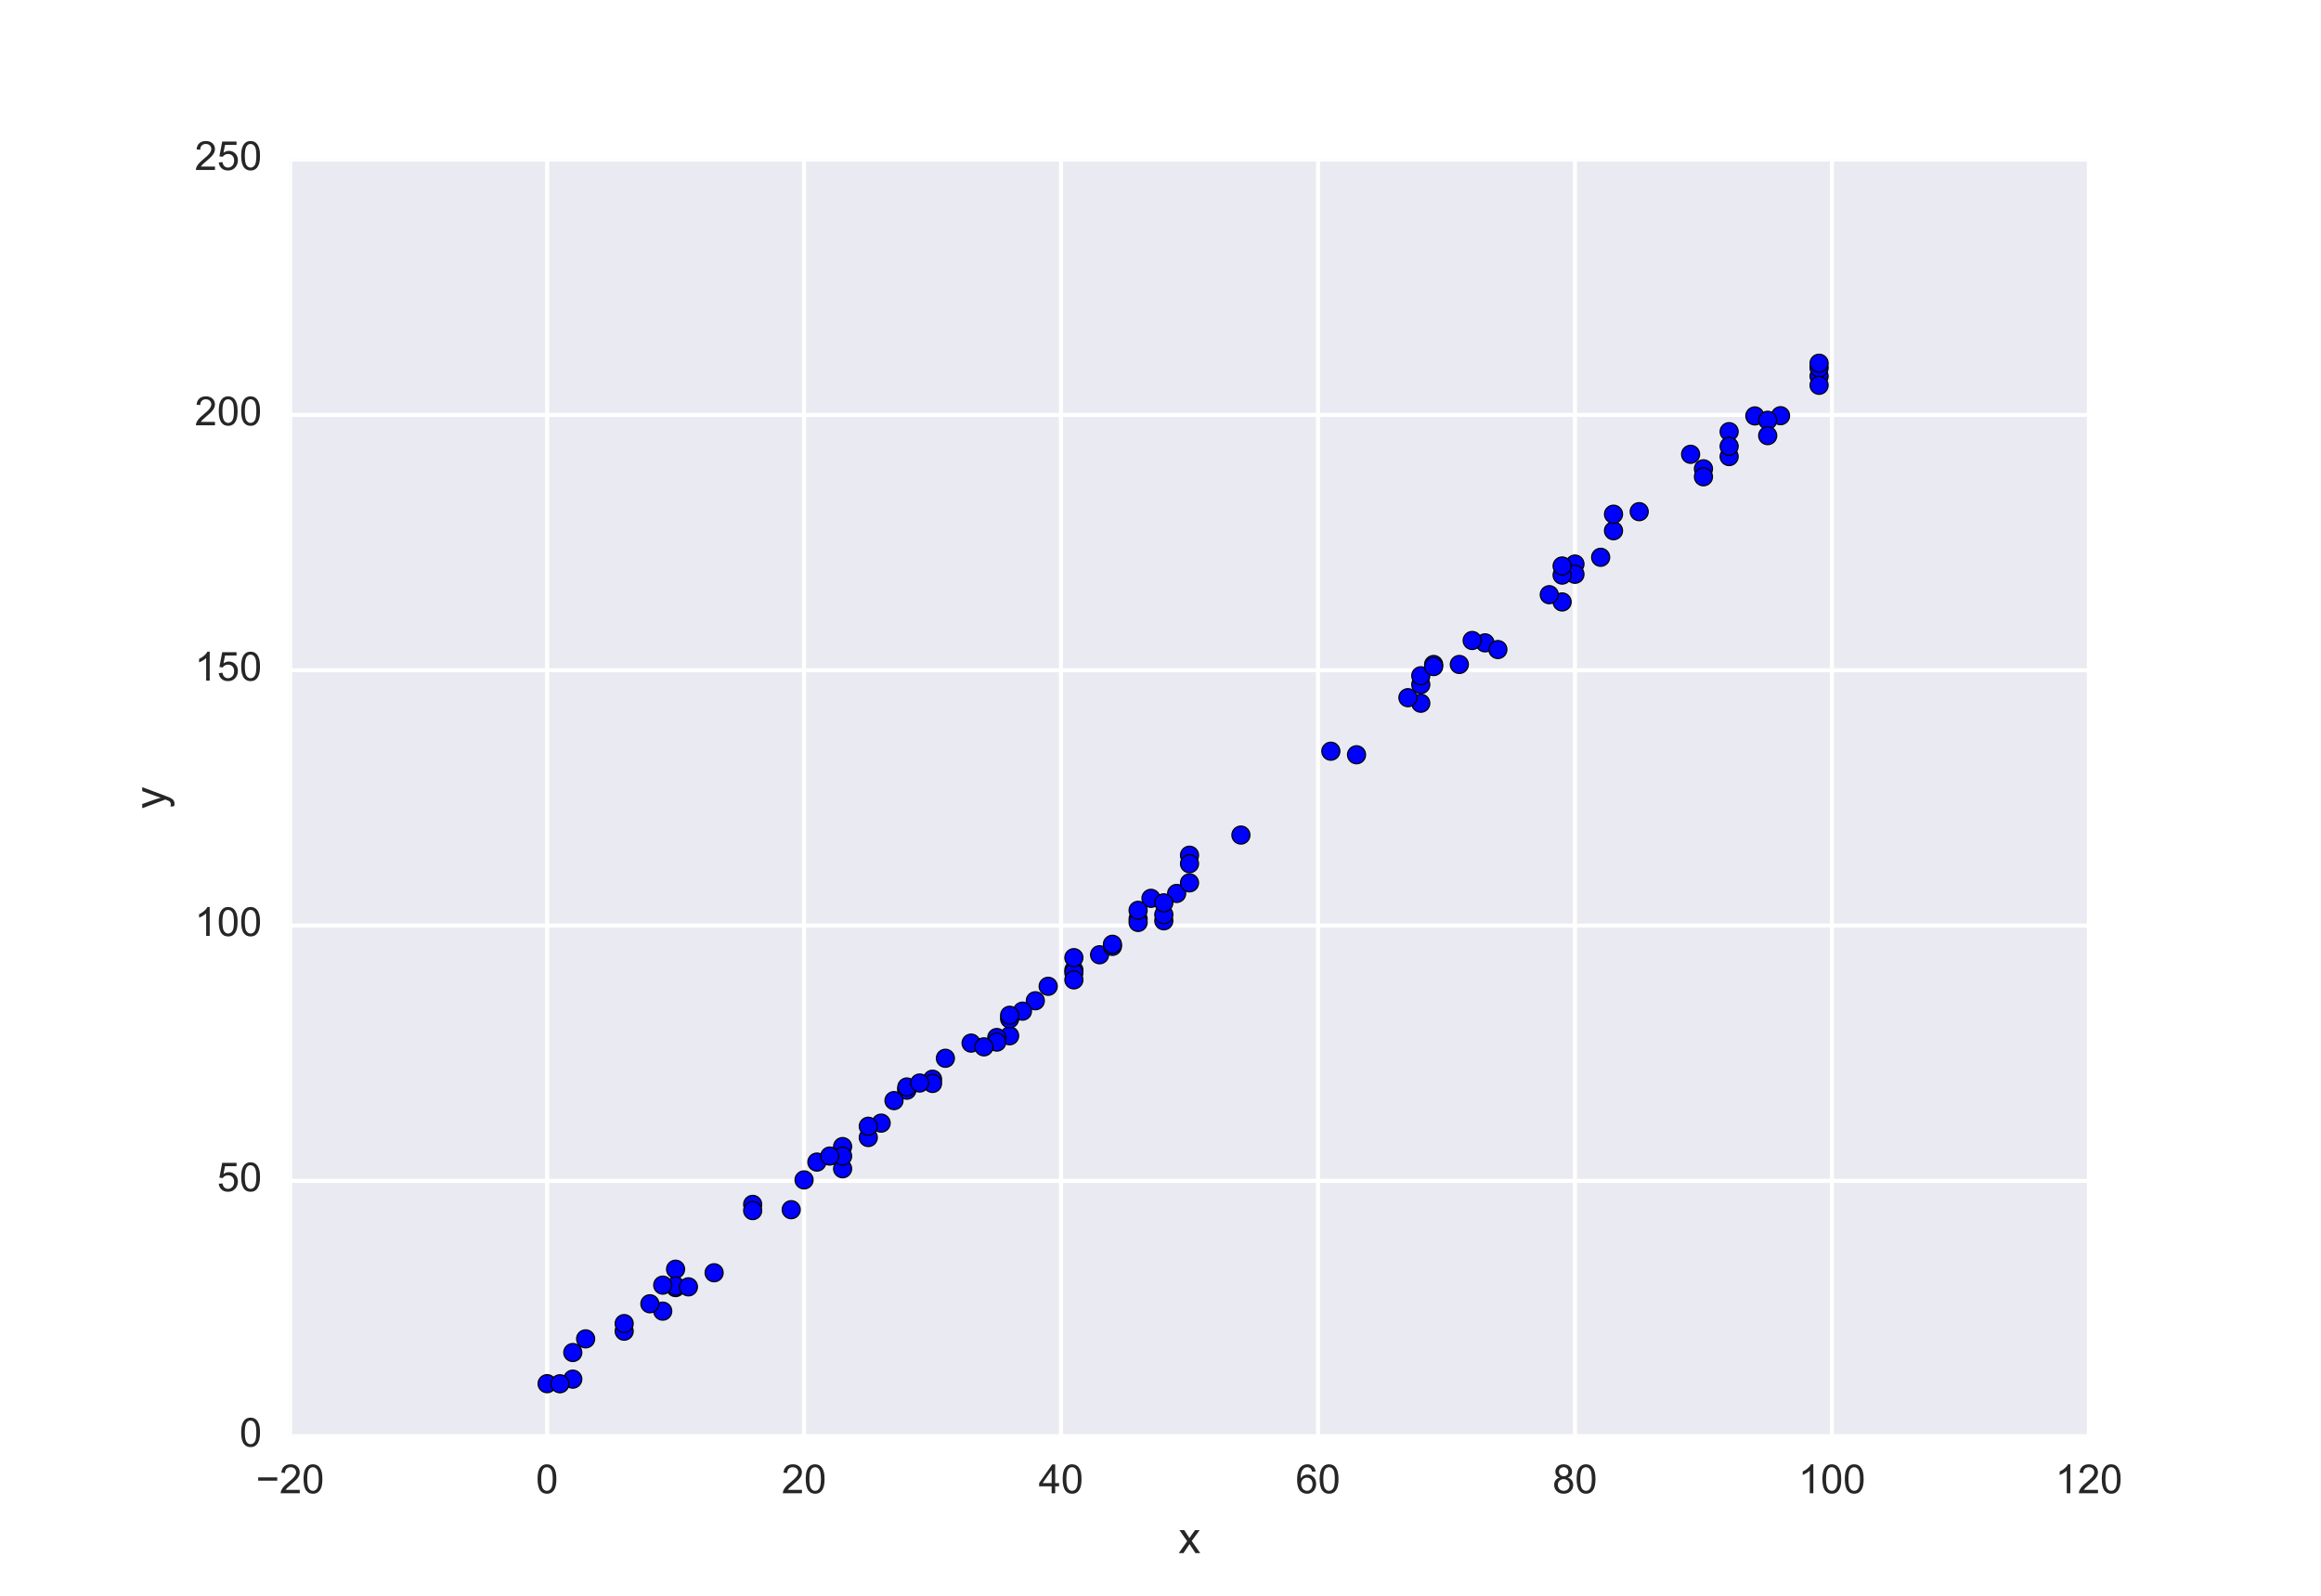 <?xml version="1.0" encoding="utf-8" standalone="no"?>
<!DOCTYPE svg PUBLIC "-//W3C//DTD SVG 1.1//EN"
  "http://www.w3.org/Graphics/SVG/1.1/DTD/svg11.dtd">
<!-- Created with matplotlib (http://matplotlib.org/) -->
<svg height="396pt" version="1.1" viewBox="0 0 576 396" width="576pt" xmlns="http://www.w3.org/2000/svg" xmlns:xlink="http://www.w3.org/1999/xlink">
 <defs>
  <style type="text/css">
*{stroke-linecap:butt;stroke-linejoin:round;stroke-miterlimit:100000;}
  </style>
 </defs>
 <g id="figure_1">
  <g id="patch_1">
   <path d="M 0 396 
L 576 396 
L 576 0 
L 0 0 
z
" style="fill:#ffffff;"/>
  </g>
  <g id="axes_1">
   <g id="patch_2">
    <path d="M 72 356.4 
L 518.4 356.4 
L 518.4 39.6 
L 72 39.6 
z
" style="fill:#eaeaf2;"/>
   </g>
   <g id="matplotlib.axis_1">
    <g id="xtick_1">
     <g id="line2d_1">
      <path clip-path="url(#pa6a220bb4e)" d="M 72 356.4 
L 72 39.6 
" style="fill:none;stroke:#ffffff;stroke-linecap:round;"/>
     </g>
     <g id="line2d_2">
      <defs>
       <path d="M 0 0 
L 0 0 
" id="m72aade5592" style="stroke:#262626;"/>
      </defs>
      <g>
       <use style="fill:#262626;stroke:#262626;" x="72.0" xlink:href="#m72aade5592" y="356.4"/>
      </g>
     </g>
     <g id="line2d_3">
      <g>
       <use style="fill:#262626;stroke:#262626;" x="72.0" xlink:href="#m72aade5592" y="39.6"/>
      </g>
     </g>
     <g id="text_1">
      <!-- −20 -->
      <defs>
       <path d="M 50.344 8.453 
L 50.344 0 
L 3.031 0 
Q 2.938 3.172 4.047 6.109 
Q 5.859 10.938 9.828 15.625 
Q 13.812 20.312 21.344 26.469 
Q 33.016 36.031 37.109 41.625 
Q 41.219 47.219 41.219 52.203 
Q 41.219 57.422 37.469 61 
Q 33.734 64.594 27.734 64.594 
Q 21.391 64.594 17.578 60.781 
Q 13.766 56.984 13.719 50.25 
L 4.688 51.172 
Q 5.609 61.281 11.656 66.578 
Q 17.719 71.875 27.938 71.875 
Q 38.234 71.875 44.234 66.156 
Q 50.25 60.453 50.25 52 
Q 50.25 47.703 48.484 43.547 
Q 46.734 39.406 42.656 34.812 
Q 38.578 30.219 29.109 22.219 
Q 21.188 15.578 18.938 13.203 
Q 16.703 10.844 15.234 8.453 
z
" id="ArialMT-32"/>
       <path d="M 52.828 31.203 
L 5.562 31.203 
L 5.562 39.406 
L 52.828 39.406 
z
" id="ArialMT-2212"/>
       <path d="M 4.156 35.297 
Q 4.156 48 6.766 55.734 
Q 9.375 63.484 14.516 67.672 
Q 19.672 71.875 27.484 71.875 
Q 33.25 71.875 37.594 69.547 
Q 41.938 67.234 44.766 62.859 
Q 47.609 58.5 49.219 52.219 
Q 50.828 45.953 50.828 35.297 
Q 50.828 22.703 48.234 14.969 
Q 45.656 7.234 40.5 3 
Q 35.359 -1.219 27.484 -1.219 
Q 17.141 -1.219 11.234 6.203 
Q 4.156 15.141 4.156 35.297 
M 13.188 35.297 
Q 13.188 17.672 17.312 11.828 
Q 21.438 6 27.484 6 
Q 33.547 6 37.672 11.859 
Q 41.797 17.719 41.797 35.297 
Q 41.797 52.984 37.672 58.781 
Q 33.547 64.594 27.391 64.594 
Q 21.344 64.594 17.719 59.469 
Q 13.188 52.938 13.188 35.297 
" id="ArialMT-30"/>
      </defs>
      <g style="fill:#262626;" transform="translate(63.519 370.558)scale(0.1 -0.1)">
       <use xlink:href="#ArialMT-2212"/>
       <use x="58.398" xlink:href="#ArialMT-32"/>
       <use x="114.014" xlink:href="#ArialMT-30"/>
      </g>
     </g>
    </g>
    <g id="xtick_2">
     <g id="line2d_4">
      <path clip-path="url(#pa6a220bb4e)" d="M 135.771 356.4 
L 135.771 39.6 
" style="fill:none;stroke:#ffffff;stroke-linecap:round;"/>
     </g>
     <g id="line2d_5">
      <g>
       <use style="fill:#262626;stroke:#262626;" x="135.771" xlink:href="#m72aade5592" y="356.4"/>
      </g>
     </g>
     <g id="line2d_6">
      <g>
       <use style="fill:#262626;stroke:#262626;" x="135.771" xlink:href="#m72aade5592" y="39.6"/>
      </g>
     </g>
     <g id="text_2">
      <!-- 0 -->
      <g style="fill:#262626;" transform="translate(132.991 370.558)scale(0.1 -0.1)">
       <use xlink:href="#ArialMT-30"/>
      </g>
     </g>
    </g>
    <g id="xtick_3">
     <g id="line2d_7">
      <path clip-path="url(#pa6a220bb4e)" d="M 199.543 356.4 
L 199.543 39.6 
" style="fill:none;stroke:#ffffff;stroke-linecap:round;"/>
     </g>
     <g id="line2d_8">
      <g>
       <use style="fill:#262626;stroke:#262626;" x="199.543" xlink:href="#m72aade5592" y="356.4"/>
      </g>
     </g>
     <g id="line2d_9">
      <g>
       <use style="fill:#262626;stroke:#262626;" x="199.543" xlink:href="#m72aade5592" y="39.6"/>
      </g>
     </g>
     <g id="text_3">
      <!-- 20 -->
      <g style="fill:#262626;" transform="translate(193.982 370.558)scale(0.1 -0.1)">
       <use xlink:href="#ArialMT-32"/>
       <use x="55.615" xlink:href="#ArialMT-30"/>
      </g>
     </g>
    </g>
    <g id="xtick_4">
     <g id="line2d_10">
      <path clip-path="url(#pa6a220bb4e)" d="M 263.314 356.4 
L 263.314 39.6 
" style="fill:none;stroke:#ffffff;stroke-linecap:round;"/>
     </g>
     <g id="line2d_11">
      <g>
       <use style="fill:#262626;stroke:#262626;" x="263.314" xlink:href="#m72aade5592" y="356.4"/>
      </g>
     </g>
     <g id="line2d_12">
      <g>
       <use style="fill:#262626;stroke:#262626;" x="263.314" xlink:href="#m72aade5592" y="39.6"/>
      </g>
     </g>
     <g id="text_4">
      <!-- 40 -->
      <defs>
       <path d="M 32.328 0 
L 32.328 17.141 
L 1.266 17.141 
L 1.266 25.203 
L 33.938 71.578 
L 41.109 71.578 
L 41.109 25.203 
L 50.781 25.203 
L 50.781 17.141 
L 41.109 17.141 
L 41.109 0 
z
M 32.328 25.203 
L 32.328 57.469 
L 9.906 25.203 
z
" id="ArialMT-34"/>
      </defs>
      <g style="fill:#262626;" transform="translate(257.753 370.558)scale(0.1 -0.1)">
       <use xlink:href="#ArialMT-34"/>
       <use x="55.615" xlink:href="#ArialMT-30"/>
      </g>
     </g>
    </g>
    <g id="xtick_5">
     <g id="line2d_13">
      <path clip-path="url(#pa6a220bb4e)" d="M 327.086 356.4 
L 327.086 39.6 
" style="fill:none;stroke:#ffffff;stroke-linecap:round;"/>
     </g>
     <g id="line2d_14">
      <g>
       <use style="fill:#262626;stroke:#262626;" x="327.086" xlink:href="#m72aade5592" y="356.4"/>
      </g>
     </g>
     <g id="line2d_15">
      <g>
       <use style="fill:#262626;stroke:#262626;" x="327.086" xlink:href="#m72aade5592" y="39.6"/>
      </g>
     </g>
     <g id="text_5">
      <!-- 60 -->
      <defs>
       <path d="M 49.75 54.047 
L 41.016 53.375 
Q 39.844 58.547 37.703 60.891 
Q 34.125 64.656 28.906 64.656 
Q 24.703 64.656 21.531 62.312 
Q 17.391 59.281 14.984 53.469 
Q 12.594 47.656 12.5 36.922 
Q 15.672 41.75 20.266 44.094 
Q 24.859 46.438 29.891 46.438 
Q 38.672 46.438 44.844 39.969 
Q 51.031 33.5 51.031 23.25 
Q 51.031 16.5 48.125 10.719 
Q 45.219 4.938 40.141 1.859 
Q 35.062 -1.219 28.609 -1.219 
Q 17.625 -1.219 10.688 6.859 
Q 3.766 14.938 3.766 33.5 
Q 3.766 54.25 11.422 63.672 
Q 18.109 71.875 29.438 71.875 
Q 37.891 71.875 43.281 67.141 
Q 48.688 62.406 49.75 54.047 
M 13.875 23.188 
Q 13.875 18.656 15.797 14.5 
Q 17.719 10.359 21.188 8.172 
Q 24.656 6 28.469 6 
Q 34.031 6 38.031 10.484 
Q 42.047 14.984 42.047 22.703 
Q 42.047 30.125 38.078 34.391 
Q 34.125 38.672 28.125 38.672 
Q 22.172 38.672 18.016 34.391 
Q 13.875 30.125 13.875 23.188 
" id="ArialMT-36"/>
      </defs>
      <g style="fill:#262626;" transform="translate(321.525 370.558)scale(0.1 -0.1)">
       <use xlink:href="#ArialMT-36"/>
       <use x="55.615" xlink:href="#ArialMT-30"/>
      </g>
     </g>
    </g>
    <g id="xtick_6">
     <g id="line2d_16">
      <path clip-path="url(#pa6a220bb4e)" d="M 390.857 356.4 
L 390.857 39.6 
" style="fill:none;stroke:#ffffff;stroke-linecap:round;"/>
     </g>
     <g id="line2d_17">
      <g>
       <use style="fill:#262626;stroke:#262626;" x="390.857" xlink:href="#m72aade5592" y="356.4"/>
      </g>
     </g>
     <g id="line2d_18">
      <g>
       <use style="fill:#262626;stroke:#262626;" x="390.857" xlink:href="#m72aade5592" y="39.6"/>
      </g>
     </g>
     <g id="text_6">
      <!-- 80 -->
      <defs>
       <path d="M 17.672 38.812 
Q 12.203 40.828 9.562 44.531 
Q 6.938 48.25 6.938 53.422 
Q 6.938 61.234 12.547 66.547 
Q 18.172 71.875 27.484 71.875 
Q 36.859 71.875 42.578 66.422 
Q 48.297 60.984 48.297 53.172 
Q 48.297 48.188 45.672 44.5 
Q 43.062 40.828 37.75 38.812 
Q 44.344 36.672 47.781 31.875 
Q 51.219 27.094 51.219 20.453 
Q 51.219 11.281 44.719 5.031 
Q 38.234 -1.219 27.641 -1.219 
Q 17.047 -1.219 10.547 5.047 
Q 4.047 11.328 4.047 20.703 
Q 4.047 27.688 7.594 32.391 
Q 11.141 37.109 17.672 38.812 
M 15.922 53.719 
Q 15.922 48.641 19.188 45.406 
Q 22.469 42.188 27.688 42.188 
Q 32.766 42.188 36.016 45.375 
Q 39.266 48.578 39.266 53.219 
Q 39.266 58.062 35.906 61.359 
Q 32.562 64.656 27.594 64.656 
Q 22.562 64.656 19.234 61.422 
Q 15.922 58.203 15.922 53.719 
M 13.094 20.656 
Q 13.094 16.891 14.875 13.375 
Q 16.656 9.859 20.172 7.922 
Q 23.688 6 27.734 6 
Q 34.031 6 38.125 10.047 
Q 42.234 14.109 42.234 20.359 
Q 42.234 26.703 38.016 30.859 
Q 33.797 35.016 27.438 35.016 
Q 21.234 35.016 17.156 30.906 
Q 13.094 26.812 13.094 20.656 
" id="ArialMT-38"/>
      </defs>
      <g style="fill:#262626;" transform="translate(385.296 370.558)scale(0.1 -0.1)">
       <use xlink:href="#ArialMT-38"/>
       <use x="55.615" xlink:href="#ArialMT-30"/>
      </g>
     </g>
    </g>
    <g id="xtick_7">
     <g id="line2d_19">
      <path clip-path="url(#pa6a220bb4e)" d="M 454.629 356.4 
L 454.629 39.6 
" style="fill:none;stroke:#ffffff;stroke-linecap:round;"/>
     </g>
     <g id="line2d_20">
      <g>
       <use style="fill:#262626;stroke:#262626;" x="454.629" xlink:href="#m72aade5592" y="356.4"/>
      </g>
     </g>
     <g id="line2d_21">
      <g>
       <use style="fill:#262626;stroke:#262626;" x="454.629" xlink:href="#m72aade5592" y="39.6"/>
      </g>
     </g>
     <g id="text_7">
      <!-- 100 -->
      <defs>
       <path d="M 37.25 0 
L 28.469 0 
L 28.469 56 
Q 25.297 52.984 20.141 49.953 
Q 14.984 46.922 10.891 45.406 
L 10.891 53.906 
Q 18.266 57.375 23.781 62.297 
Q 29.297 67.234 31.594 71.875 
L 37.25 71.875 
z
" id="ArialMT-31"/>
      </defs>
      <g style="fill:#262626;" transform="translate(446.287 370.558)scale(0.1 -0.1)">
       <use xlink:href="#ArialMT-31"/>
       <use x="55.615" xlink:href="#ArialMT-30"/>
       <use x="111.23" xlink:href="#ArialMT-30"/>
      </g>
     </g>
    </g>
    <g id="xtick_8">
     <g id="line2d_22">
      <path clip-path="url(#pa6a220bb4e)" d="M 518.4 356.4 
L 518.4 39.6 
" style="fill:none;stroke:#ffffff;stroke-linecap:round;"/>
     </g>
     <g id="line2d_23">
      <g>
       <use style="fill:#262626;stroke:#262626;" x="518.4" xlink:href="#m72aade5592" y="356.4"/>
      </g>
     </g>
     <g id="line2d_24">
      <g>
       <use style="fill:#262626;stroke:#262626;" x="518.4" xlink:href="#m72aade5592" y="39.6"/>
      </g>
     </g>
     <g id="text_8">
      <!-- 120 -->
      <g style="fill:#262626;" transform="translate(510.059 370.558)scale(0.1 -0.1)">
       <use xlink:href="#ArialMT-31"/>
       <use x="55.615" xlink:href="#ArialMT-32"/>
       <use x="111.23" xlink:href="#ArialMT-30"/>
      </g>
     </g>
    </g>
    <g id="text_9">
     <!-- x -->
     <defs>
      <path d="M 0.734 0 
L 19.672 26.953 
L 2.156 51.859 
L 13.141 51.859 
L 21.094 39.703 
Q 23.344 36.234 24.703 33.891 
Q 26.859 37.109 28.656 39.594 
L 37.406 51.859 
L 47.906 51.859 
L 29.984 27.438 
L 49.266 0 
L 38.484 0 
L 27.828 16.109 
L 25 20.453 
L 11.375 0 
z
" id="ArialMT-78"/>
     </defs>
     <g style="fill:#262626;" transform="translate(292.45 385.419)scale(0.11 -0.11)">
      <use xlink:href="#ArialMT-78"/>
     </g>
    </g>
   </g>
   <g id="matplotlib.axis_2">
    <g id="ytick_1">
     <g id="line2d_25">
      <path clip-path="url(#pa6a220bb4e)" d="M 72 356.4 
L 518.4 356.4 
" style="fill:none;stroke:#ffffff;stroke-linecap:round;"/>
     </g>
     <g id="line2d_26">
      <g>
       <use style="fill:#262626;stroke:#262626;" x="72.0" xlink:href="#m72aade5592" y="356.4"/>
      </g>
     </g>
     <g id="line2d_27">
      <g>
       <use style="fill:#262626;stroke:#262626;" x="518.4" xlink:href="#m72aade5592" y="356.4"/>
      </g>
     </g>
     <g id="text_10">
      <!-- 0 -->
      <g style="fill:#262626;" transform="translate(59.439 358.985)scale(0.1 -0.1)">
       <use xlink:href="#ArialMT-30"/>
      </g>
     </g>
    </g>
    <g id="ytick_2">
     <g id="line2d_28">
      <path clip-path="url(#pa6a220bb4e)" d="M 72 293.04 
L 518.4 293.04 
" style="fill:none;stroke:#ffffff;stroke-linecap:round;"/>
     </g>
     <g id="line2d_29">
      <g>
       <use style="fill:#262626;stroke:#262626;" x="72.0" xlink:href="#m72aade5592" y="293.04"/>
      </g>
     </g>
     <g id="line2d_30">
      <g>
       <use style="fill:#262626;stroke:#262626;" x="518.4" xlink:href="#m72aade5592" y="293.04"/>
      </g>
     </g>
     <g id="text_11">
      <!-- 50 -->
      <defs>
       <path d="M 4.156 18.75 
L 13.375 19.531 
Q 14.406 12.797 18.141 9.391 
Q 21.875 6 27.156 6 
Q 33.5 6 37.891 10.781 
Q 42.281 15.578 42.281 23.484 
Q 42.281 31 38.062 35.344 
Q 33.844 39.703 27 39.703 
Q 22.75 39.703 19.328 37.766 
Q 15.922 35.844 13.969 32.766 
L 5.719 33.844 
L 12.641 70.609 
L 48.25 70.609 
L 48.25 62.203 
L 19.672 62.203 
L 15.828 42.969 
Q 22.266 47.469 29.344 47.469 
Q 38.719 47.469 45.156 40.969 
Q 51.609 34.469 51.609 24.266 
Q 51.609 14.547 45.953 7.469 
Q 39.062 -1.219 27.156 -1.219 
Q 17.391 -1.219 11.203 4.25 
Q 5.031 9.719 4.156 18.75 
" id="ArialMT-35"/>
      </defs>
      <g style="fill:#262626;" transform="translate(53.878 295.625)scale(0.1 -0.1)">
       <use xlink:href="#ArialMT-35"/>
       <use x="55.615" xlink:href="#ArialMT-30"/>
      </g>
     </g>
    </g>
    <g id="ytick_3">
     <g id="line2d_31">
      <path clip-path="url(#pa6a220bb4e)" d="M 72 229.68 
L 518.4 229.68 
" style="fill:none;stroke:#ffffff;stroke-linecap:round;"/>
     </g>
     <g id="line2d_32">
      <g>
       <use style="fill:#262626;stroke:#262626;" x="72.0" xlink:href="#m72aade5592" y="229.68"/>
      </g>
     </g>
     <g id="line2d_33">
      <g>
       <use style="fill:#262626;stroke:#262626;" x="518.4" xlink:href="#m72aade5592" y="229.68"/>
      </g>
     </g>
     <g id="text_12">
      <!-- 100 -->
      <g style="fill:#262626;" transform="translate(48.317 232.265)scale(0.1 -0.1)">
       <use xlink:href="#ArialMT-31"/>
       <use x="55.615" xlink:href="#ArialMT-30"/>
       <use x="111.23" xlink:href="#ArialMT-30"/>
      </g>
     </g>
    </g>
    <g id="ytick_4">
     <g id="line2d_34">
      <path clip-path="url(#pa6a220bb4e)" d="M 72 166.32 
L 518.4 166.32 
" style="fill:none;stroke:#ffffff;stroke-linecap:round;"/>
     </g>
     <g id="line2d_35">
      <g>
       <use style="fill:#262626;stroke:#262626;" x="72.0" xlink:href="#m72aade5592" y="166.32"/>
      </g>
     </g>
     <g id="line2d_36">
      <g>
       <use style="fill:#262626;stroke:#262626;" x="518.4" xlink:href="#m72aade5592" y="166.32"/>
      </g>
     </g>
     <g id="text_13">
      <!-- 150 -->
      <g style="fill:#262626;" transform="translate(48.317 168.905)scale(0.1 -0.1)">
       <use xlink:href="#ArialMT-31"/>
       <use x="55.615" xlink:href="#ArialMT-35"/>
       <use x="111.23" xlink:href="#ArialMT-30"/>
      </g>
     </g>
    </g>
    <g id="ytick_5">
     <g id="line2d_37">
      <path clip-path="url(#pa6a220bb4e)" d="M 72 102.96 
L 518.4 102.96 
" style="fill:none;stroke:#ffffff;stroke-linecap:round;"/>
     </g>
     <g id="line2d_38">
      <g>
       <use style="fill:#262626;stroke:#262626;" x="72.0" xlink:href="#m72aade5592" y="102.96"/>
      </g>
     </g>
     <g id="line2d_39">
      <g>
       <use style="fill:#262626;stroke:#262626;" x="518.4" xlink:href="#m72aade5592" y="102.96"/>
      </g>
     </g>
     <g id="text_14">
      <!-- 200 -->
      <g style="fill:#262626;" transform="translate(48.317 105.545)scale(0.1 -0.1)">
       <use xlink:href="#ArialMT-32"/>
       <use x="55.615" xlink:href="#ArialMT-30"/>
       <use x="111.23" xlink:href="#ArialMT-30"/>
      </g>
     </g>
    </g>
    <g id="ytick_6">
     <g id="line2d_40">
      <path clip-path="url(#pa6a220bb4e)" d="M 72 39.6 
L 518.4 39.6 
" style="fill:none;stroke:#ffffff;stroke-linecap:round;"/>
     </g>
     <g id="line2d_41">
      <g>
       <use style="fill:#262626;stroke:#262626;" x="72.0" xlink:href="#m72aade5592" y="39.6"/>
      </g>
     </g>
     <g id="line2d_42">
      <g>
       <use style="fill:#262626;stroke:#262626;" x="518.4" xlink:href="#m72aade5592" y="39.6"/>
      </g>
     </g>
     <g id="text_15">
      <!-- 250 -->
      <g style="fill:#262626;" transform="translate(48.317 42.185)scale(0.1 -0.1)">
       <use xlink:href="#ArialMT-32"/>
       <use x="55.615" xlink:href="#ArialMT-35"/>
       <use x="111.23" xlink:href="#ArialMT-30"/>
      </g>
     </g>
    </g>
    <g id="text_16">
     <!-- y -->
     <defs>
      <path d="M 6.203 -19.969 
L 5.219 -11.719 
Q 8.109 -12.5 10.25 -12.5 
Q 13.188 -12.5 14.938 -11.516 
Q 16.703 -10.547 17.828 -8.797 
Q 18.656 -7.469 20.516 -2.25 
Q 20.75 -1.516 21.297 -0.094 
L 1.609 51.859 
L 11.078 51.859 
L 21.875 21.828 
Q 23.969 16.109 25.641 9.812 
Q 27.156 15.875 29.25 21.625 
L 40.328 51.859 
L 49.125 51.859 
L 29.391 -0.875 
Q 26.219 -9.422 24.469 -12.641 
Q 22.125 -17 19.094 -19.016 
Q 16.062 -21.047 11.859 -21.047 
Q 9.328 -21.047 6.203 -19.969 
" id="ArialMT-79"/>
     </defs>
     <g style="fill:#262626;" transform="translate(41.002 200.75)rotate(-90.0)scale(0.11 -0.11)">
      <use xlink:href="#ArialMT-79"/>
     </g>
    </g>
   </g>
   <g id="PathCollection_1">
    <defs>
     <path d="M 0 2.236 
C 0.593 2.236 1.162 2 1.581 1.581 
C 2 1.162 2.236 0.593 2.236 0 
C 2.236 -0.593 2 -1.162 1.581 -1.581 
C 1.162 -2 0.593 -2.236 0 -2.236 
C -0.593 -2.236 -1.162 -2 -1.581 -1.581 
C -2 -1.162 -2.236 -0.593 -2.236 0 
C -2.236 0.593 -2 1.162 -1.581 1.581 
C -1.162 2 -0.593 2.236 0 2.236 
z
" id="mc3dbd03873" style="stroke:#000000;stroke-width:0.3;"/>
    </defs>
    <g clip-path="url(#pa6a220bb4e)">
     <use style="fill:#0000ff;stroke:#000000;stroke-width:0.3;" x="266.503" xlink:href="#mc3dbd03873" y="240.716"/>
     <use style="fill:#0000ff;stroke:#000000;stroke-width:0.3;" x="352.594" xlink:href="#mc3dbd03873" y="174.514"/>
     <use style="fill:#0000ff;stroke:#000000;stroke-width:0.3;" x="406.8" xlink:href="#mc3dbd03873" y="126.972"/>
     <use style="fill:#0000ff;stroke:#000000;stroke-width:0.3;" x="186.789" xlink:href="#mc3dbd03873" y="298.873"/>
     <use style="fill:#0000ff;stroke:#000000;stroke-width:0.3;" x="282.446" xlink:href="#mc3dbd03873" y="228.047"/>
     <use style="fill:#0000ff;stroke:#000000;stroke-width:0.3;" x="349.406" xlink:href="#mc3dbd03873" y="173.136"/>
     <use style="fill:#0000ff;stroke:#000000;stroke-width:0.3;" x="240.994" xlink:href="#mc3dbd03873" y="258.851"/>
     <use style="fill:#0000ff;stroke:#000000;stroke-width:0.3;" x="142.149" xlink:href="#mc3dbd03873" y="342.244"/>
     <use style="fill:#0000ff;stroke:#000000;stroke-width:0.3;" x="167.657" xlink:href="#mc3dbd03873" y="314.962"/>
     <use style="fill:#0000ff;stroke:#000000;stroke-width:0.3;" x="199.543" xlink:href="#mc3dbd03873" y="292.799"/>
     <use style="fill:#0000ff;stroke:#000000;stroke-width:0.3;" x="209.109" xlink:href="#mc3dbd03873" y="284.533"/>
     <use style="fill:#0000ff;stroke:#000000;stroke-width:0.3;" x="145.337" xlink:href="#mc3dbd03873" y="332.25"/>
     <use style="fill:#0000ff;stroke:#000000;stroke-width:0.3;" x="218.674" xlink:href="#mc3dbd03873" y="278.707"/>
     <use style="fill:#0000ff;stroke:#000000;stroke-width:0.3;" x="266.503" xlink:href="#mc3dbd03873" y="241.404"/>
     <use style="fill:#0000ff;stroke:#000000;stroke-width:0.3;" x="164.469" xlink:href="#mc3dbd03873" y="325.367"/>
     <use style="fill:#0000ff;stroke:#000000;stroke-width:0.3;" x="352.594" xlink:href="#mc3dbd03873" y="169.892"/>
     <use style="fill:#0000ff;stroke:#000000;stroke-width:0.3;" x="177.223" xlink:href="#mc3dbd03873" y="315.844"/>
     <use style="fill:#0000ff;stroke:#000000;stroke-width:0.3;" x="142.149" xlink:href="#mc3dbd03873" y="335.636"/>
     <use style="fill:#0000ff;stroke:#000000;stroke-width:0.3;" x="250.56" xlink:href="#mc3dbd03873" y="257.032"/>
     <use style="fill:#0000ff;stroke:#000000;stroke-width:0.3;" x="362.16" xlink:href="#mc3dbd03873" y="164.89"/>
     <use style="fill:#0000ff;stroke:#000000;stroke-width:0.3;" x="167.657" xlink:href="#mc3dbd03873" y="319.522"/>
     <use style="fill:#0000ff;stroke:#000000;stroke-width:0.3;" x="387.669" xlink:href="#mc3dbd03873" y="149.375"/>
     <use style="fill:#0000ff;stroke:#000000;stroke-width:0.3;" x="231.429" xlink:href="#mc3dbd03873" y="267.81"/>
     <use style="fill:#0000ff;stroke:#000000;stroke-width:0.3;" x="390.857" xlink:href="#mc3dbd03873" y="139.974"/>
     <use style="fill:#0000ff;stroke:#000000;stroke-width:0.3;" x="400.423" xlink:href="#mc3dbd03873" y="131.704"/>
     <use style="fill:#0000ff;stroke:#000000;stroke-width:0.3;" x="384.48" xlink:href="#mc3dbd03873" y="147.576"/>
     <use style="fill:#0000ff;stroke:#000000;stroke-width:0.3;" x="368.537" xlink:href="#mc3dbd03873" y="159.53"/>
     <use style="fill:#0000ff;stroke:#000000;stroke-width:0.3;" x="288.823" xlink:href="#mc3dbd03873" y="228.506"/>
     <use style="fill:#0000ff;stroke:#000000;stroke-width:0.3;" x="390.857" xlink:href="#mc3dbd03873" y="142.514"/>
     <use style="fill:#0000ff;stroke:#000000;stroke-width:0.3;" x="292.011" xlink:href="#mc3dbd03873" y="221.711"/>
     <use style="fill:#0000ff;stroke:#000000;stroke-width:0.3;" x="352.594" xlink:href="#mc3dbd03873" y="167.694"/>
     <use style="fill:#0000ff;stroke:#000000;stroke-width:0.3;" x="225.051" xlink:href="#mc3dbd03873" y="270.262"/>
     <use style="fill:#0000ff;stroke:#000000;stroke-width:0.3;" x="435.497" xlink:href="#mc3dbd03873" y="103.214"/>
     <use style="fill:#0000ff;stroke:#000000;stroke-width:0.3;" x="154.903" xlink:href="#mc3dbd03873" y="330.343"/>
     <use style="fill:#0000ff;stroke:#000000;stroke-width:0.3;" x="266.503" xlink:href="#mc3dbd03873" y="243.159"/>
     <use style="fill:#0000ff;stroke:#000000;stroke-width:0.3;" x="231.429" xlink:href="#mc3dbd03873" y="268.862"/>
     <use style="fill:#0000ff;stroke:#000000;stroke-width:0.3;" x="451.44" xlink:href="#mc3dbd03873" y="93.353"/>
     <use style="fill:#0000ff;stroke:#000000;stroke-width:0.3;" x="196.354" xlink:href="#mc3dbd03873" y="300.191"/>
     <use style="fill:#0000ff;stroke:#000000;stroke-width:0.3;" x="186.789" xlink:href="#mc3dbd03873" y="300.418"/>
     <use style="fill:#0000ff;stroke:#000000;stroke-width:0.3;" x="209.109" xlink:href="#mc3dbd03873" y="290.034"/>
     <use style="fill:#0000ff;stroke:#000000;stroke-width:0.3;" x="260.126" xlink:href="#mc3dbd03873" y="244.756"/>
     <use style="fill:#0000ff;stroke:#000000;stroke-width:0.3;" x="225.051" xlink:href="#mc3dbd03873" y="270.534"/>
     <use style="fill:#0000ff;stroke:#000000;stroke-width:0.3;" x="209.109" xlink:href="#mc3dbd03873" y="286.902"/>
     <use style="fill:#0000ff;stroke:#000000;stroke-width:0.3;" x="202.731" xlink:href="#mc3dbd03873" y="288.376"/>
     <use style="fill:#0000ff;stroke:#000000;stroke-width:0.3;" x="154.903" xlink:href="#mc3dbd03873" y="328.456"/>
     <use style="fill:#0000ff;stroke:#000000;stroke-width:0.3;" x="387.669" xlink:href="#mc3dbd03873" y="142.715"/>
     <use style="fill:#0000ff;stroke:#000000;stroke-width:0.3;" x="441.874" xlink:href="#mc3dbd03873" y="103.16"/>
     <use style="fill:#0000ff;stroke:#000000;stroke-width:0.3;" x="135.771" xlink:href="#mc3dbd03873" y="343.37"/>
     <use style="fill:#0000ff;stroke:#000000;stroke-width:0.3;" x="161.28" xlink:href="#mc3dbd03873" y="323.541"/>
     <use style="fill:#0000ff;stroke:#000000;stroke-width:0.3;" x="138.96" xlink:href="#mc3dbd03873" y="343.393"/>
     <use style="fill:#0000ff;stroke:#000000;stroke-width:0.3;" x="330.274" xlink:href="#mc3dbd03873" y="186.417"/>
     <use style="fill:#0000ff;stroke:#000000;stroke-width:0.3;" x="400.423" xlink:href="#mc3dbd03873" y="127.6"/>
     <use style="fill:#0000ff;stroke:#000000;stroke-width:0.3;" x="336.651" xlink:href="#mc3dbd03873" y="187.301"/>
     <use style="fill:#0000ff;stroke:#000000;stroke-width:0.3;" x="451.44" xlink:href="#mc3dbd03873" y="91.285"/>
     <use style="fill:#0000ff;stroke:#000000;stroke-width:0.3;" x="451.44" xlink:href="#mc3dbd03873" y="90.135"/>
     <use style="fill:#0000ff;stroke:#000000;stroke-width:0.3;" x="247.371" xlink:href="#mc3dbd03873" y="257.467"/>
     <use style="fill:#0000ff;stroke:#000000;stroke-width:0.3;" x="250.56" xlink:href="#mc3dbd03873" y="252.84"/>
     <use style="fill:#0000ff;stroke:#000000;stroke-width:0.3;" x="371.726" xlink:href="#mc3dbd03873" y="161.19"/>
     <use style="fill:#0000ff;stroke:#000000;stroke-width:0.3;" x="256.937" xlink:href="#mc3dbd03873" y="248.348"/>
     <use style="fill:#0000ff;stroke:#000000;stroke-width:0.3;" x="397.234" xlink:href="#mc3dbd03873" y="138.297"/>
     <use style="fill:#0000ff;stroke:#000000;stroke-width:0.3;" x="205.92" xlink:href="#mc3dbd03873" y="286.881"/>
     <use style="fill:#0000ff;stroke:#000000;stroke-width:0.3;" x="247.371" xlink:href="#mc3dbd03873" y="258.601"/>
     <use style="fill:#0000ff;stroke:#000000;stroke-width:0.3;" x="253.749" xlink:href="#mc3dbd03873" y="250.925"/>
     <use style="fill:#0000ff;stroke:#000000;stroke-width:0.3;" x="295.2" xlink:href="#mc3dbd03873" y="219.09"/>
     <use style="fill:#0000ff;stroke:#000000;stroke-width:0.3;" x="295.2" xlink:href="#mc3dbd03873" y="212.226"/>
     <use style="fill:#0000ff;stroke:#000000;stroke-width:0.3;" x="387.669" xlink:href="#mc3dbd03873" y="140.453"/>
     <use style="fill:#0000ff;stroke:#000000;stroke-width:0.3;" x="355.783" xlink:href="#mc3dbd03873" y="164.895"/>
     <use style="fill:#0000ff;stroke:#000000;stroke-width:0.3;" x="288.823" xlink:href="#mc3dbd03873" y="226.975"/>
     <use style="fill:#0000ff;stroke:#000000;stroke-width:0.3;" x="272.88" xlink:href="#mc3dbd03873" y="236.931"/>
     <use style="fill:#0000ff;stroke:#000000;stroke-width:0.3;" x="451.44" xlink:href="#mc3dbd03873" y="95.614"/>
     <use style="fill:#0000ff;stroke:#000000;stroke-width:0.3;" x="438.686" xlink:href="#mc3dbd03873" y="104.296"/>
     <use style="fill:#0000ff;stroke:#000000;stroke-width:0.3;" x="244.183" xlink:href="#mc3dbd03873" y="259.782"/>
     <use style="fill:#0000ff;stroke:#000000;stroke-width:0.3;" x="429.12" xlink:href="#mc3dbd03873" y="113.302"/>
     <use style="fill:#0000ff;stroke:#000000;stroke-width:0.3;" x="167.657" xlink:href="#mc3dbd03873" y="319.134"/>
     <use style="fill:#0000ff;stroke:#000000;stroke-width:0.3;" x="419.554" xlink:href="#mc3dbd03873" y="112.741"/>
     <use style="fill:#0000ff;stroke:#000000;stroke-width:0.3;" x="285.634" xlink:href="#mc3dbd03873" y="222.926"/>
     <use style="fill:#0000ff;stroke:#000000;stroke-width:0.3;" x="170.846" xlink:href="#mc3dbd03873" y="319.339"/>
     <use style="fill:#0000ff;stroke:#000000;stroke-width:0.3;" x="266.503" xlink:href="#mc3dbd03873" y="237.652"/>
     <use style="fill:#0000ff;stroke:#000000;stroke-width:0.3;" x="365.349" xlink:href="#mc3dbd03873" y="158.94"/>
     <use style="fill:#0000ff;stroke:#000000;stroke-width:0.3;" x="234.617" xlink:href="#mc3dbd03873" y="262.616"/>
     <use style="fill:#0000ff;stroke:#000000;stroke-width:0.3;" x="164.469" xlink:href="#mc3dbd03873" y="318.914"/>
     <use style="fill:#0000ff;stroke:#000000;stroke-width:0.3;" x="250.56" xlink:href="#mc3dbd03873" y="251.947"/>
     <use style="fill:#0000ff;stroke:#000000;stroke-width:0.3;" x="282.446" xlink:href="#mc3dbd03873" y="228.911"/>
     <use style="fill:#0000ff;stroke:#000000;stroke-width:0.3;" x="422.743" xlink:href="#mc3dbd03873" y="116.34"/>
     <use style="fill:#0000ff;stroke:#000000;stroke-width:0.3;" x="422.743" xlink:href="#mc3dbd03873" y="118.315"/>
     <use style="fill:#0000ff;stroke:#000000;stroke-width:0.3;" x="288.823" xlink:href="#mc3dbd03873" y="224.05"/>
     <use style="fill:#0000ff;stroke:#000000;stroke-width:0.3;" x="215.486" xlink:href="#mc3dbd03873" y="282.284"/>
     <use style="fill:#0000ff;stroke:#000000;stroke-width:0.3;" x="225.051" xlink:href="#mc3dbd03873" y="269.743"/>
     <use style="fill:#0000ff;stroke:#000000;stroke-width:0.3;" x="215.486" xlink:href="#mc3dbd03873" y="279.488"/>
     <use style="fill:#0000ff;stroke:#000000;stroke-width:0.3;" x="282.446" xlink:href="#mc3dbd03873" y="225.905"/>
     <use style="fill:#0000ff;stroke:#000000;stroke-width:0.3;" x="307.954" xlink:href="#mc3dbd03873" y="207.228"/>
     <use style="fill:#0000ff;stroke:#000000;stroke-width:0.3;" x="429.12" xlink:href="#mc3dbd03873" y="107.118"/>
     <use style="fill:#0000ff;stroke:#000000;stroke-width:0.3;" x="276.069" xlink:href="#mc3dbd03873" y="234.85"/>
     <use style="fill:#0000ff;stroke:#000000;stroke-width:0.3;" x="429.12" xlink:href="#mc3dbd03873" y="110.762"/>
     <use style="fill:#0000ff;stroke:#000000;stroke-width:0.3;" x="355.783" xlink:href="#mc3dbd03873" y="165.41"/>
     <use style="fill:#0000ff;stroke:#000000;stroke-width:0.3;" x="228.24" xlink:href="#mc3dbd03873" y="268.754"/>
     <use style="fill:#0000ff;stroke:#000000;stroke-width:0.3;" x="221.863" xlink:href="#mc3dbd03873" y="273.122"/>
     <use style="fill:#0000ff;stroke:#000000;stroke-width:0.3;" x="438.686" xlink:href="#mc3dbd03873" y="108.103"/>
     <use style="fill:#0000ff;stroke:#000000;stroke-width:0.3;" x="295.2" xlink:href="#mc3dbd03873" y="214.337"/>
     <use style="fill:#0000ff;stroke:#000000;stroke-width:0.3;" x="276.069" xlink:href="#mc3dbd03873" y="234.331"/>
    </g>
   </g>
   <g id="patch_3">
    <path d="M 72 356.4 
L 518.4 356.4 
" style="fill:none;"/>
   </g>
   <g id="patch_4">
    <path d="M 72 356.4 
L 72 39.6 
" style="fill:none;"/>
   </g>
   <g id="patch_5">
    <path d="M 72 39.6 
L 518.4 39.6 
" style="fill:none;"/>
   </g>
   <g id="patch_6">
    <path d="M 518.4 356.4 
L 518.4 39.6 
" style="fill:none;"/>
   </g>
  </g>
 </g>
 <defs>
  <clipPath id="pa6a220bb4e">
   <rect height="316.8" width="446.4" x="72.0" y="39.6"/>
  </clipPath>
 </defs>
</svg>
